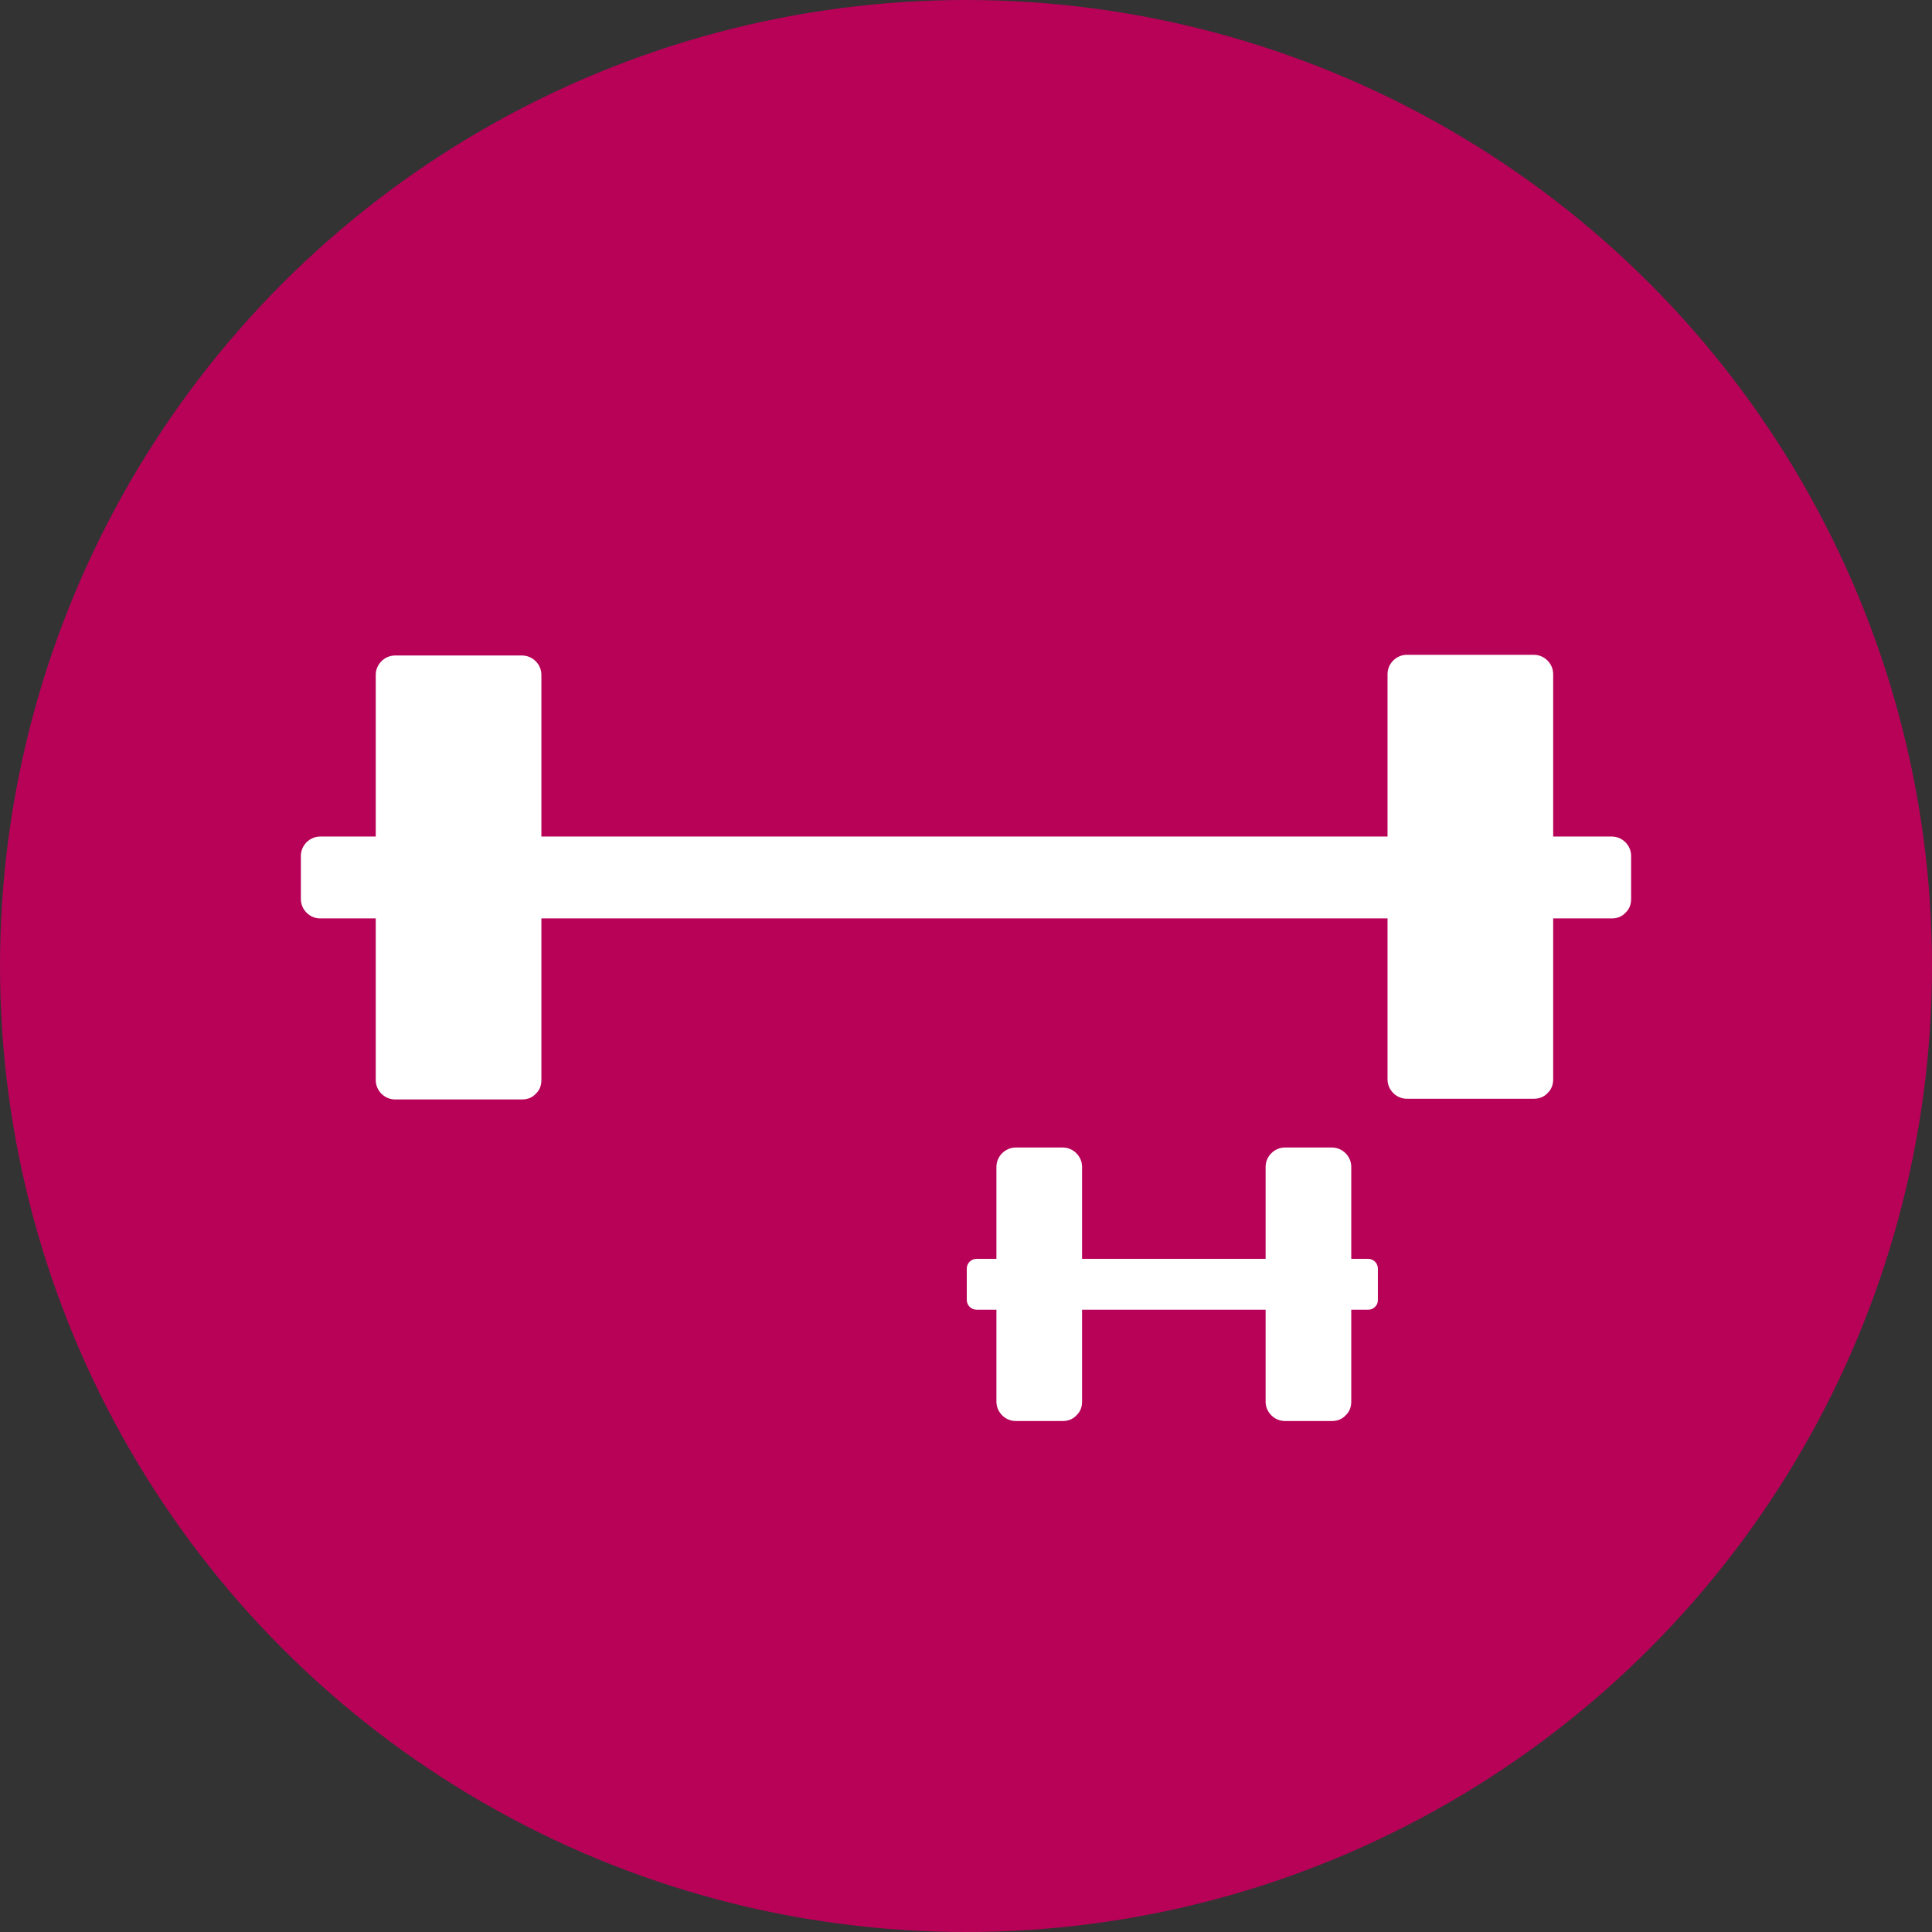 <?xml version="1.0" encoding="utf-8"?>
<!-- Generator: Adobe Illustrator 16.0.0, SVG Export Plug-In . SVG Version: 6.00 Build 0)  -->
<!DOCTYPE svg PUBLIC "-//W3C//DTD SVG 1.1//EN" "http://www.w3.org/Graphics/SVG/1.1/DTD/svg11.dtd">
<svg version="1.1" id="Layer_1" xmlns="http://www.w3.org/2000/svg" xmlns:xlink="http://www.w3.org/1999/xlink" x="0px" y="0px"
	 width="500px" height="500px" viewBox="0 0 500 500" enable-background="new 0 0 500 500" xml:space="preserve">
<rect x="0" y="0" width="500" height="500" fill="#333333" stroke="none"/>
<circle fill="#B70258" cx="250" cy="250" r="250"/>
<g>
	<g>
		<rect x="82.867" y="221.496" fill="#FFFFFF" width="334.266" height="11.189"/>
		<g>
			<path fill="#FFFFFF" d="M417.133,227.686c-38.965,0-77.93,0-116.895,0c-60.526,0-121.053,0-181.579,0
				c-11.931,0-23.862,0-35.792,0c1.667,1.666,3.333,3.334,5,5c0-3.73,0-7.46,0-11.189c-1.667,1.667-3.333,3.333-5,5
				c38.965,0,77.93,0,116.895,0c60.526,0,121.052,0,181.578,0c11.932,0,23.862,0,35.793,0c-1.667-1.667-3.333-3.333-5-5
				c0,3.729,0,7.459,0,11.189c0,6.447,10,6.447,10,0c0-3.73,0-7.46,0-11.189c0-2.726-2.274-5-5-5c-38.965,0-77.93,0-116.895,0
				c-60.526,0-121.053,0-181.579,0c-11.931,0-23.862,0-35.792,0c-2.726,0-5,2.274-5,5c0,3.729,0,7.459,0,11.189c0,2.725,2.274,5,5,5
				c38.965,0,77.93,0,116.895,0c60.526,0,121.052,0,181.578,0c11.932,0,23.862,0,35.793,0
				C423.581,237.686,423.581,227.686,417.133,227.686z"/>
		</g>
	</g>
	<g>
		<rect x="102.245" y="174.643" fill="#FFFFFF" width="32.867" height="104.896"/>
		<g>
			<path fill="#FFFFFF" d="M135.112,274.539c-10.956,0-21.912,0-32.867,0c1.667,1.666,3.333,3.332,5,5c0-34.965,0-69.931,0-104.896
				c-1.667,1.667-3.333,3.333-5,5c10.956,0,21.912,0,32.867,0c-1.667-1.667-3.333-3.333-5-5c0,34.965,0,69.931,0,104.896
				c0,6.447,10,6.447,10,0c0-34.965,0-69.931,0-104.896c0-2.726-2.274-5-5-5c-10.956,0-21.912,0-32.867,0c-2.726,0-5,2.274-5,5
				c0,34.965,0,69.931,0,104.896c0,2.725,2.274,5,5,5c10.956,0,21.912,0,32.867,0C141.561,284.539,141.561,274.539,135.112,274.539z
				"/>
		</g>
	</g>
	<g>
		<rect x="364.092" y="174.461" fill="#FFFFFF" width="32.867" height="104.896"/>
		<g>
			<path fill="#FFFFFF" d="M396.959,274.357c-10.956,0-21.911,0-32.867,0c1.667,1.666,3.333,3.332,5,5c0-34.965,0-69.931,0-104.896
				c-1.667,1.667-3.333,3.333-5,5c10.956,0,21.911,0,32.867,0c-1.667-1.667-3.333-3.333-5-5c0,34.965,0,69.931,0,104.896
				c0,6.447,10,6.447,10,0c0-34.965,0-69.931,0-104.896c0-2.726-2.274-5-5-5c-10.956,0-21.911,0-32.867,0c-2.726,0-5,2.274-5,5
				c0,34.965,0,69.931,0,104.896c0,2.725,2.274,5,5,5c10.956,0,21.911,0,32.867,0C403.407,284.357,403.407,274.357,396.959,274.357z
				"/>
		</g>
	</g>
</g>
<g>
	<g>
		<rect x="252.701" y="328.289" fill="#FFFFFF" width="101.392" height="8.154"/>
		<g>
			<path fill="#FFFFFF" d="M354.093,333.943c-33.798,0-67.595,0-101.392,0c0.833,0.833,1.666,1.667,2.5,2.5c0-2.718,0-5.437,0-8.154
				c-0.834,0.833-1.667,1.667-2.5,2.5c33.797,0,67.594,0,101.392,0c-0.833-0.833-1.667-1.667-2.5-2.5c0,2.718,0,5.437,0,8.154
				c0,3.225,5,3.225,5,0c0-2.718,0-5.437,0-8.154c0-1.362-1.138-2.5-2.5-2.5c-33.798,0-67.595,0-101.392,0
				c-1.363,0-2.5,1.138-2.5,2.5c0,2.718,0,5.437,0,8.154c0,1.362,1.137,2.5,2.5,2.5c33.797,0,67.594,0,101.392,0
				C357.316,338.943,357.316,333.943,354.093,333.943z"/>
		</g>
	</g>
	<g>
		<rect x="262.873" y="301.977" fill="#FFFFFF" width="12.166" height="60.779"/>
		<g>
			<path fill="#FFFFFF" d="M275.039,357.756c-4.056,0-8.111,0-12.166,0c1.666,1.667,3.334,3.333,5,5c0-20.26,0-40.52,0-60.779
				c-1.666,1.667-3.334,3.333-5,5c4.055,0,8.11,0,12.166,0c-1.667-1.667-3.334-3.333-5-5c0,20.26,0,40.52,0,60.779
				c0,6.448,10,6.448,10,0c0-20.26,0-40.52,0-60.779c0-2.726-2.275-5-5-5c-4.056,0-8.111,0-12.166,0c-2.726,0-5,2.274-5,5
				c0,20.26,0,40.52,0,60.779c0,2.726,2.274,5,5,5c4.055,0,8.11,0,12.166,0C281.487,367.756,281.487,357.756,275.039,357.756z"/>
		</g>
	</g>
	<g>
		<rect x="332.539" y="301.977" fill="#FFFFFF" width="12.166" height="60.779"/>
		<g>
			<path fill="#FFFFFF" d="M344.705,357.756c-4.055,0-8.11,0-12.166,0c1.667,1.667,3.334,3.333,5,5c0-20.26,0-40.52,0-60.779
				c-1.666,1.667-3.333,3.333-5,5c4.056,0,8.111,0,12.166,0c-1.666-1.667-3.334-3.333-5-5c0,20.26,0,40.52,0,60.779
				c0,6.448,10,6.448,10,0c0-20.26,0-40.52,0-60.779c0-2.726-2.274-5-5-5c-4.055,0-8.11,0-12.166,0c-2.725,0-5,2.274-5,5
				c0,20.26,0,40.52,0,60.779c0,2.726,2.275,5,5,5c4.056,0,8.111,0,12.166,0C351.154,367.756,351.154,357.756,344.705,357.756z"/>
		</g>
	</g>
</g>
</svg>
